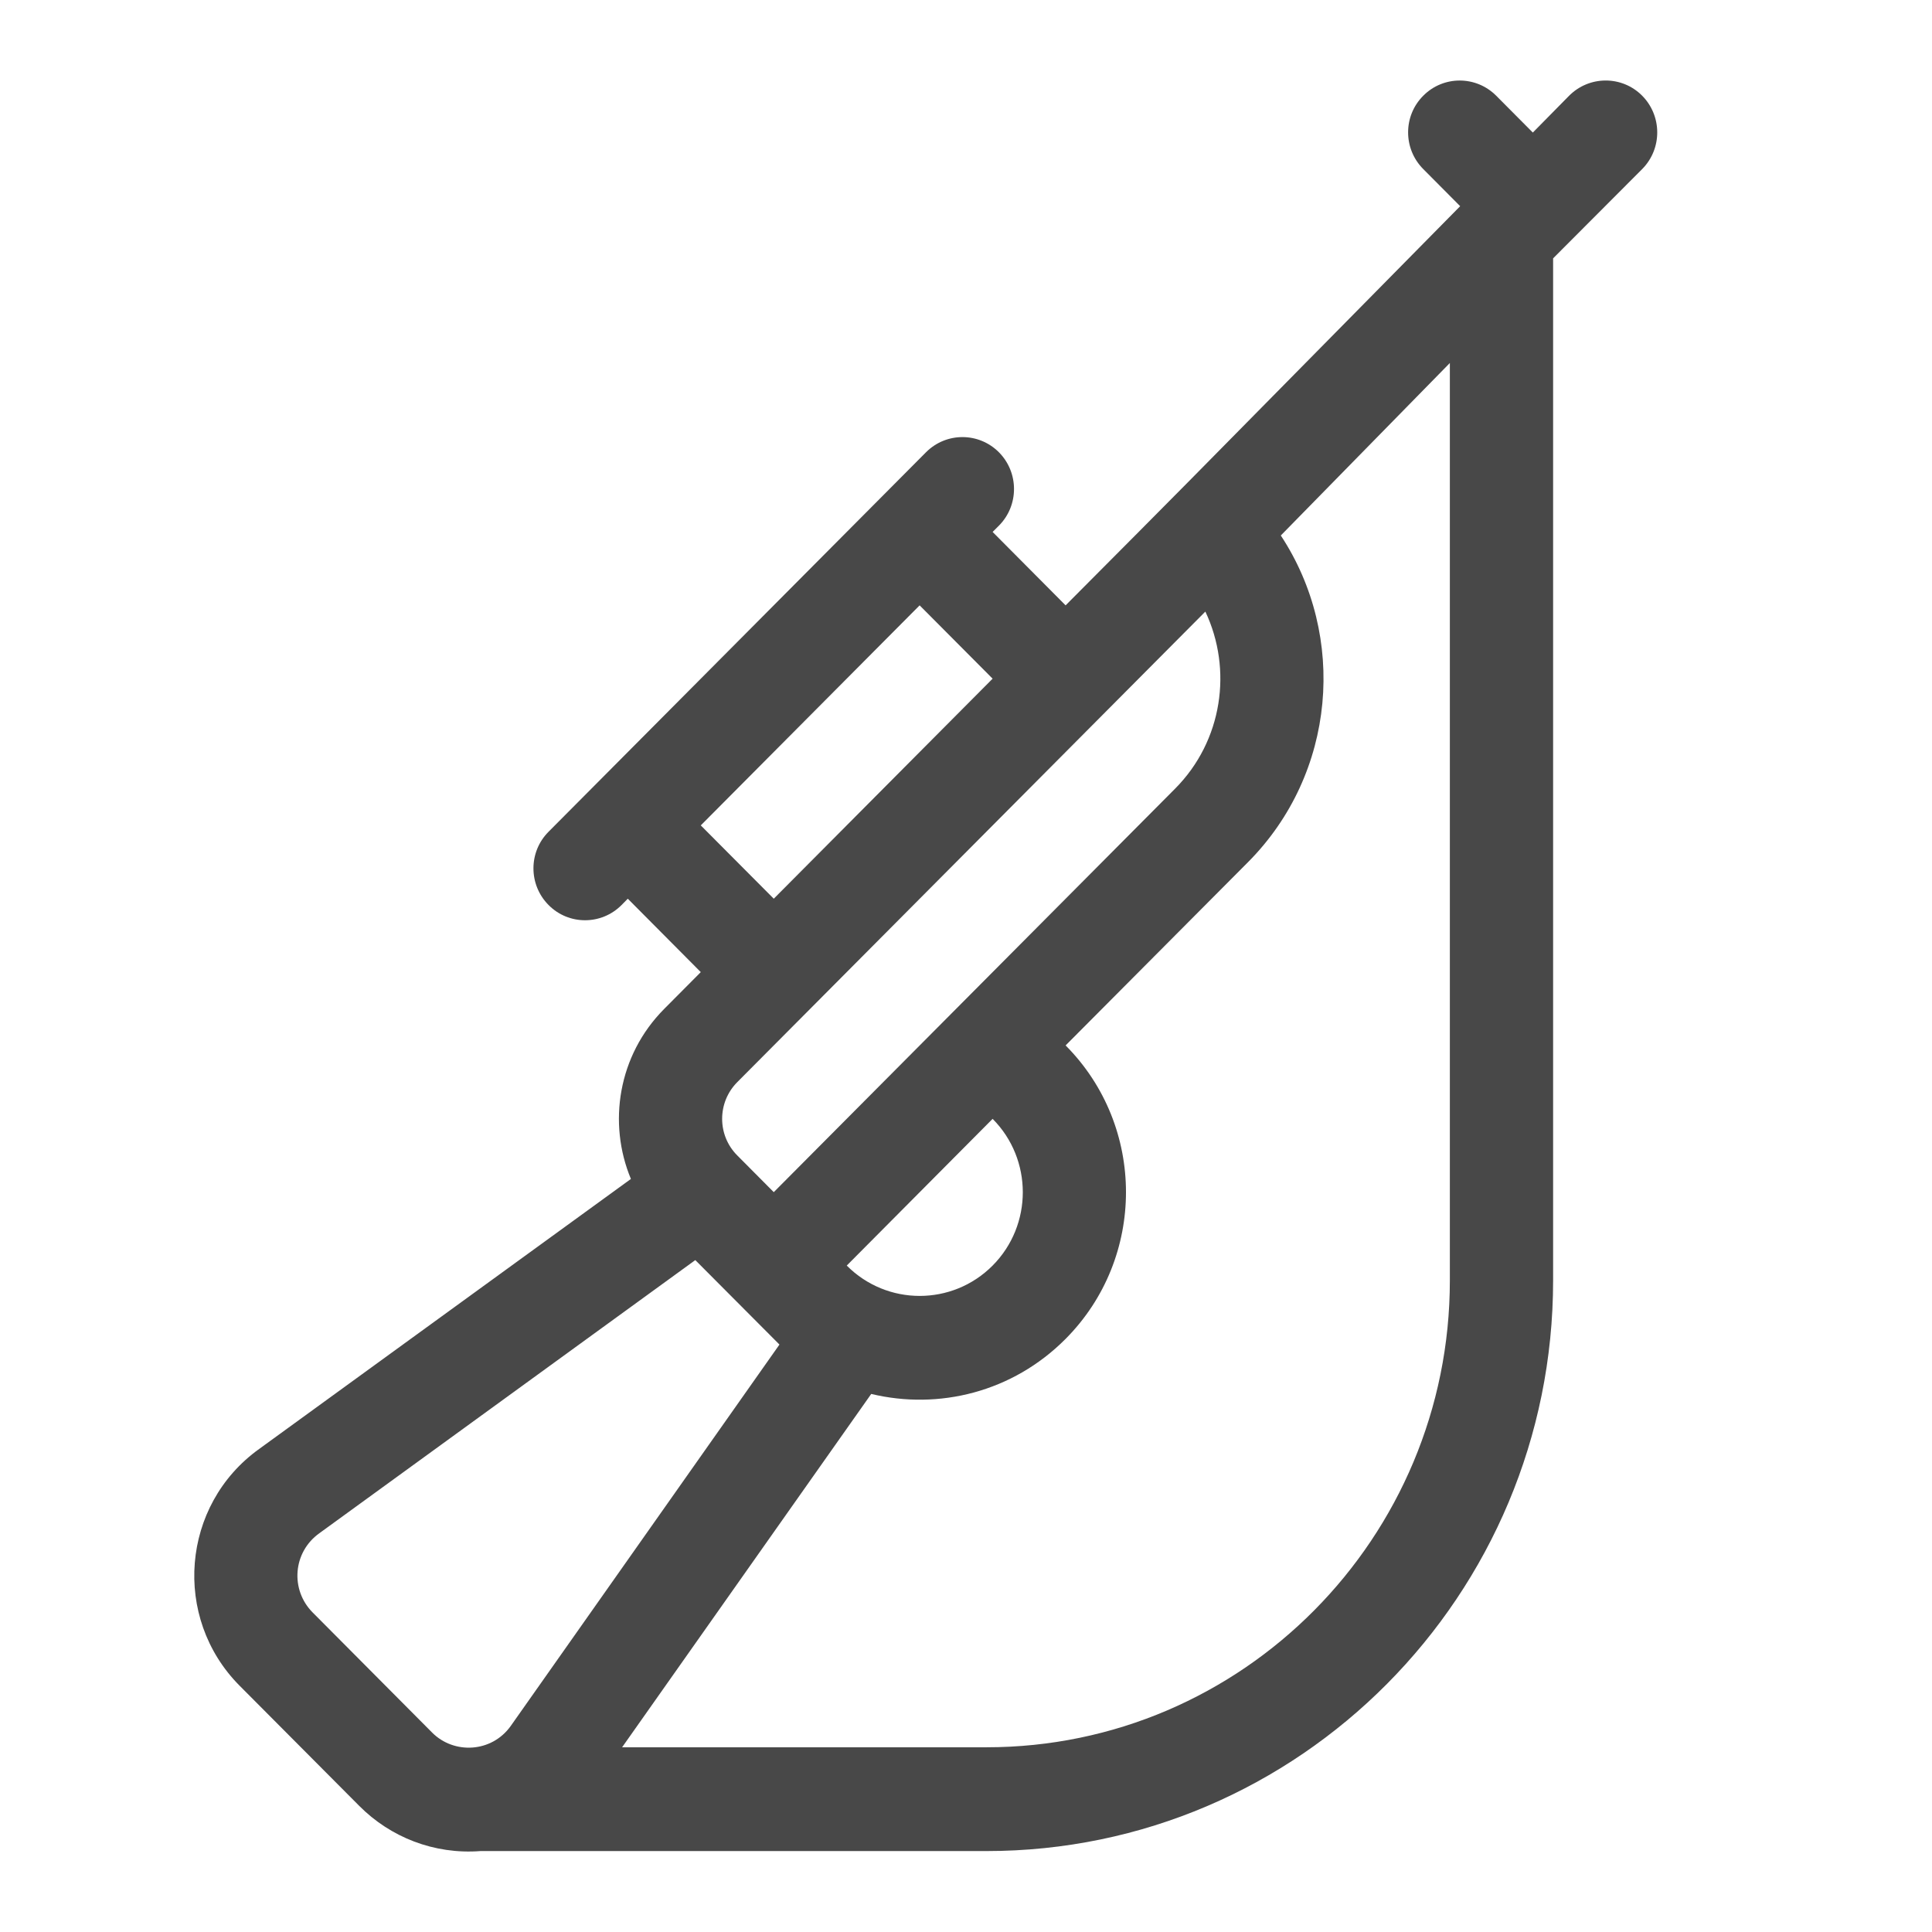 <svg width="18" height="18" viewBox="0 0 18 18" fill="none" xmlns="http://www.w3.org/2000/svg">
<path d="M15.298 0.89C15.11 0.702 14.805 0.704 14.618 0.893L14.281 1.235L13.94 0.892C13.752 0.703 13.447 0.703 13.26 0.892C13.072 1.08 13.072 1.386 13.26 1.575L13.604 1.921C10.483 5.086 11.227 4.334 9.928 5.64L9.248 4.956L9.307 4.897C9.494 4.709 9.494 4.403 9.307 4.214C9.119 4.025 8.815 4.025 8.627 4.214C8.492 4.349 5.225 7.634 5.111 7.749C4.923 7.937 4.923 8.243 5.111 8.432C5.298 8.621 5.603 8.621 5.791 8.432L5.849 8.373L6.529 9.057L6.189 9.399C5.756 9.834 5.662 10.466 5.878 10.984L2.414 13.5C1.688 14.021 1.603 15.072 2.232 15.705L3.347 16.825C3.637 17.117 4.045 17.279 4.476 17.246H9.19C12.106 17.246 14.47 14.861 14.47 11.93V2.407L15.301 1.574C15.488 1.384 15.486 1.078 15.298 0.89ZM11.23 5.698C11.485 6.237 11.391 6.903 10.948 7.348L7.209 11.107L6.869 10.765C6.681 10.577 6.681 10.271 6.869 10.082L11.23 5.698ZM9.248 11.791C8.873 12.168 8.264 12.168 7.889 11.791L7.889 11.791L9.248 10.424C9.623 10.801 9.623 11.414 9.248 11.791ZM6.529 7.69C7.406 6.808 8.497 5.711 8.568 5.64L9.248 6.323L7.209 8.373L6.529 7.69ZM4.026 16.142L2.912 15.022C2.704 14.812 2.727 14.463 2.975 14.285L6.478 11.74L7.262 12.527L4.758 16.081C4.581 16.329 4.23 16.347 4.026 16.142ZM13.508 11.93C13.508 14.328 11.576 16.279 9.19 16.279H5.796L8.117 12.987C8.746 13.138 9.434 12.971 9.928 12.474C10.678 11.72 10.678 10.494 9.928 9.74L11.628 8.032C12.449 7.206 12.551 5.927 11.933 4.989L13.508 3.382V11.93H13.508Z" fill="#484848"/>
</svg>
